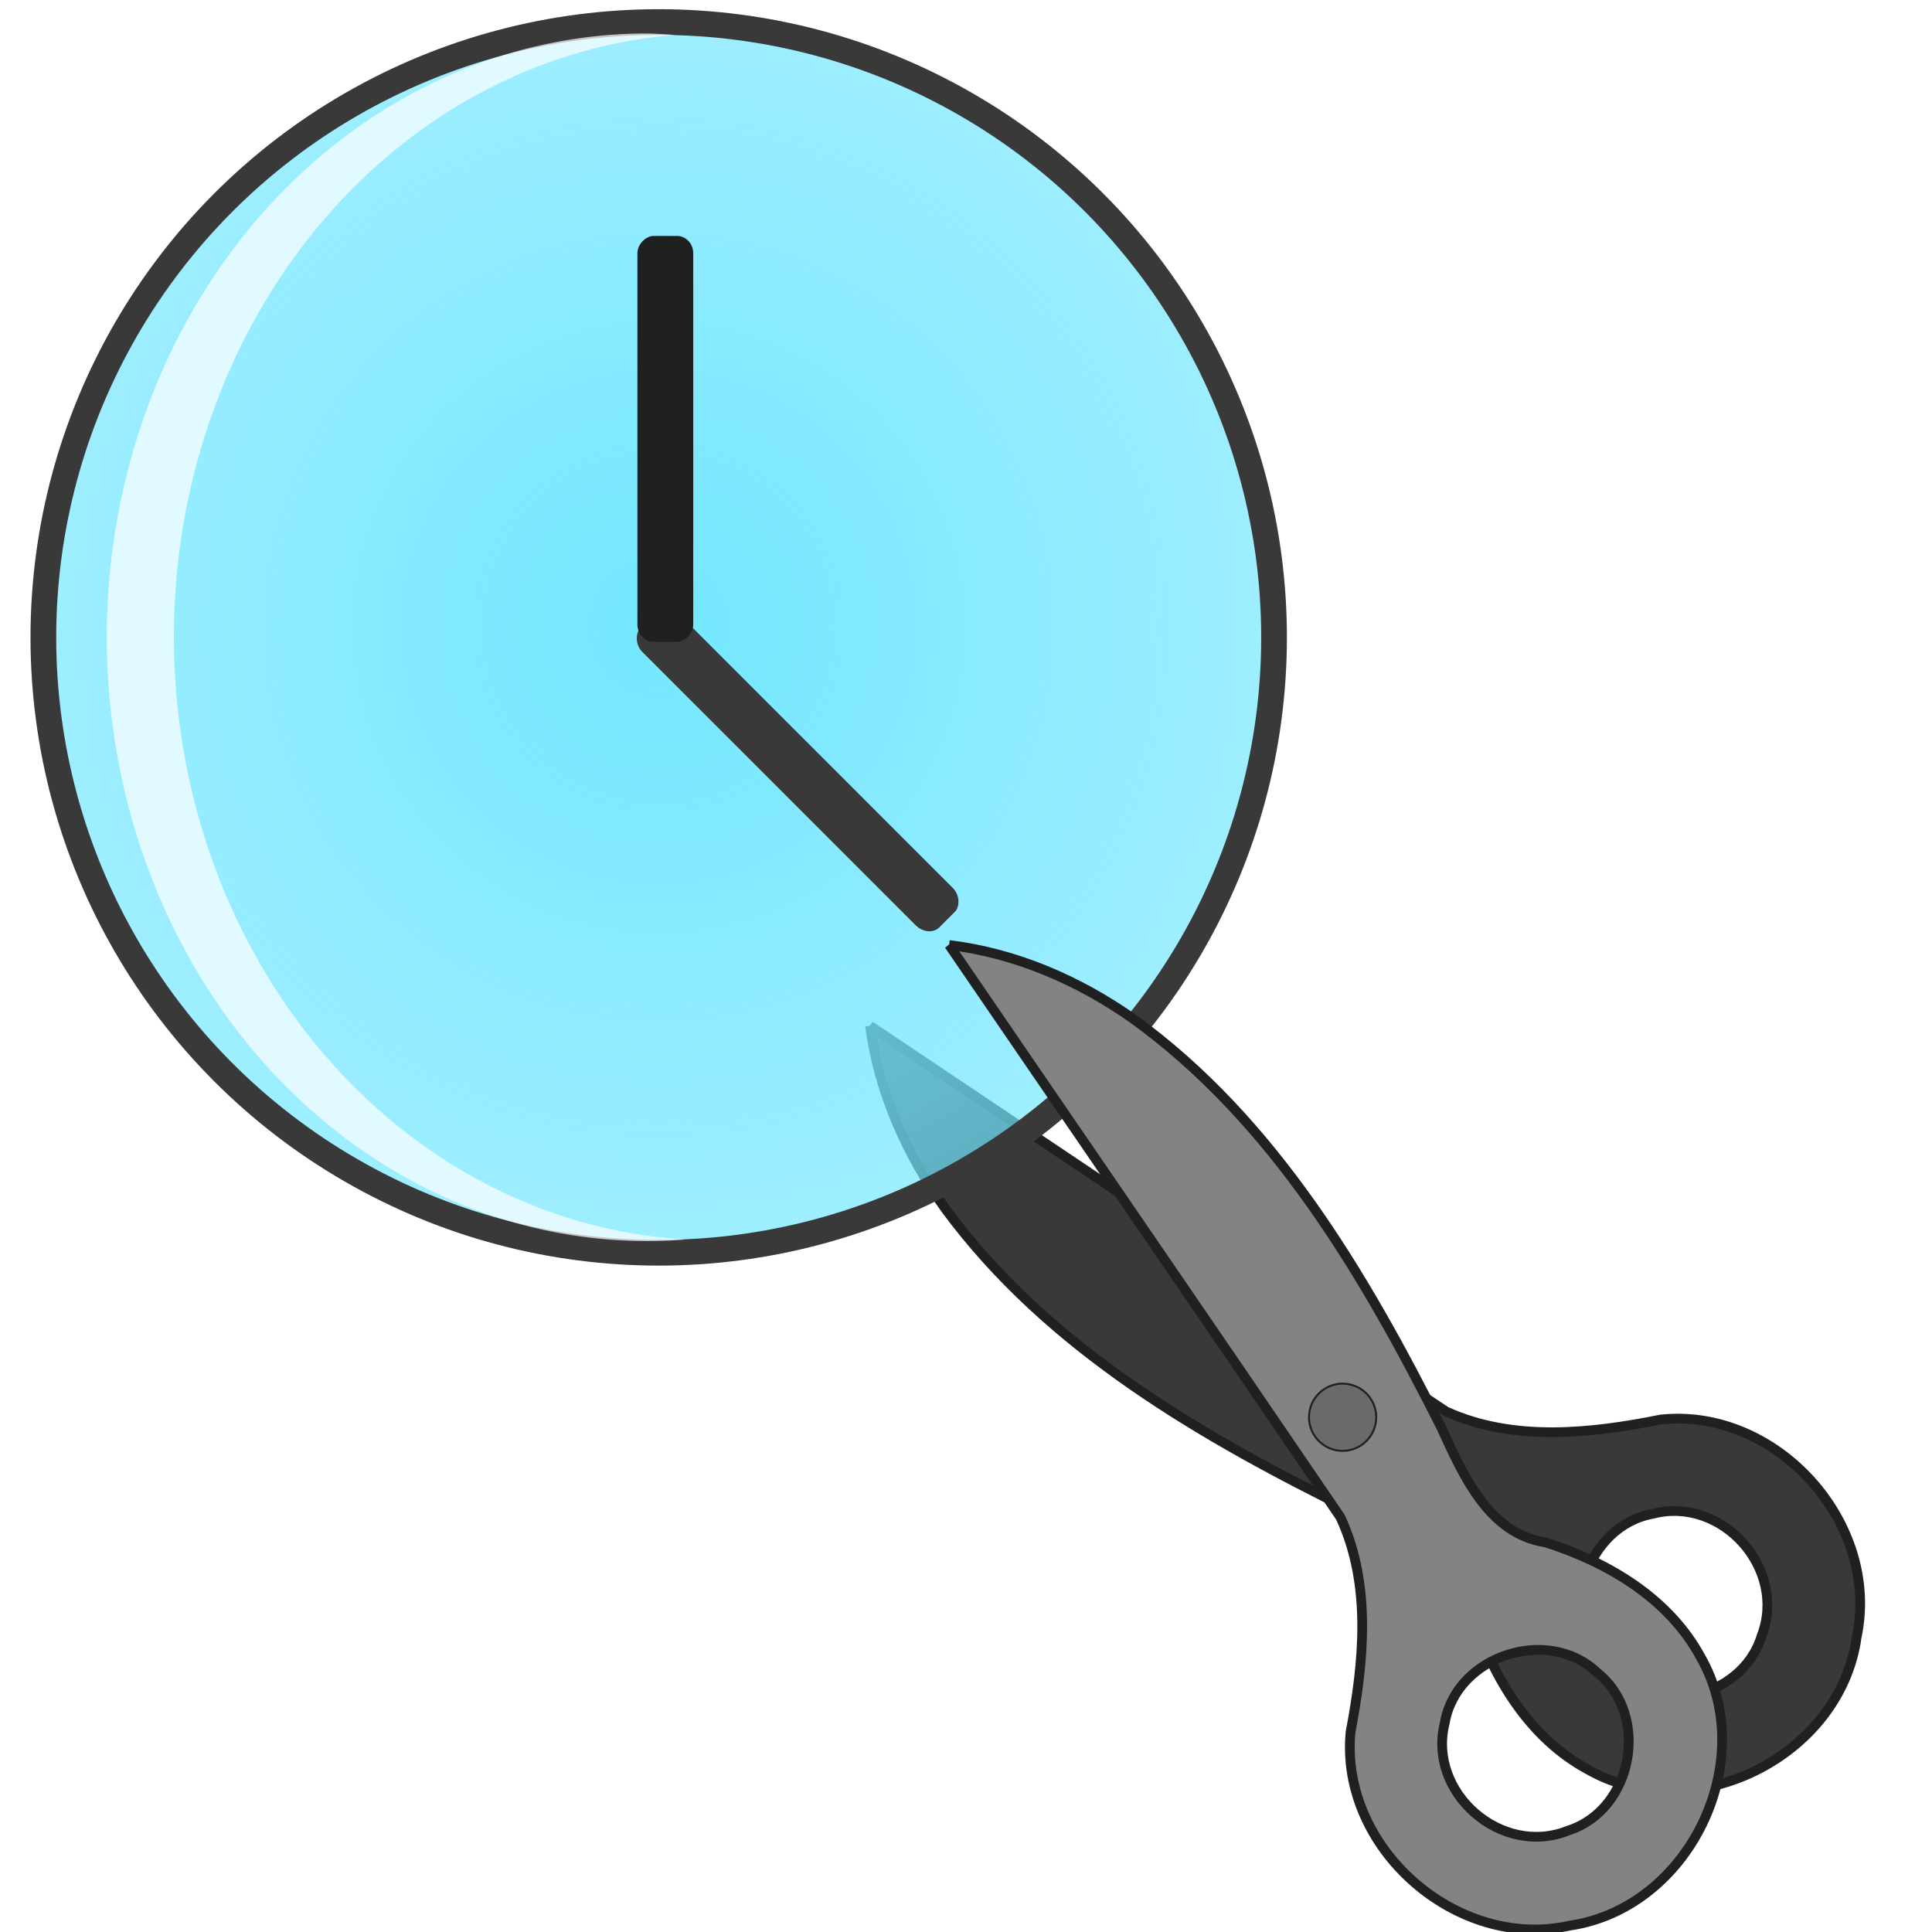 <?xml version="1.0" encoding="UTF-8" standalone="no"?>
<svg
   xmlns:dc="http://purl.org/dc/elements/1.1/"
   xmlns:cc="http://creativecommons.org/ns#"
   xmlns:rdf="http://www.w3.org/1999/02/22-rdf-syntax-ns#"
   xmlns:svg="http://www.w3.org/2000/svg"
   xmlns="http://www.w3.org/2000/svg"
   xmlns:xlink="http://www.w3.org/1999/xlink"
   width="48"
   height="48"
   viewBox="0 0 12.7 12.7"
   version="1.1"
   id="svg8">
  <defs
     id="defs2">
    <linearGradient
       id="linearGradient883">
      <stop
         id="stop879"
         offset="0"
         style="stop-color:#6fe6ff;stop-opacity:1;" />
      <stop
         id="stop881"
         offset="1"
         style="stop-color:#6fe6ff;stop-opacity:0;" />
    </linearGradient>
    <marker
       orient="auto"
       refY="0.0"
       refX="0.0"
       id="marker1423"
       style="overflow:visible;">
      <path
         id="path1421"
         d="M 0.0,0.0 L 5.0,-5.0 L -12.5,0.0 L 5.0,5.0 L 0.0,0.0 z "
         style="fill-rule:evenodd;stroke:none;stroke-width:1pt;stroke-opacity:1;fill:#e6e6e6;fill-opacity:1"
         transform="scale(0.4) rotate(180) translate(10,0)" />
    </marker>
    <marker
       style="overflow:visible"
       id="Arrow1Mstart"
       refX="0.0"
       refY="0.0"
       orient="auto">
      <path
         transform="scale(0.4) translate(10,0)"
         style="fill-rule:evenodd;stroke:none;stroke-width:1pt;stroke-opacity:1;fill:#e6e6e6;fill-opacity:1"
         d="M 0.0,0.0 L 5.0,-5.0 L -12.5,0.0 L 5.0,5.0 L 0.0,0.0 z "
         id="path919" />
    </marker>
    <marker
       style="overflow:visible;"
       id="Arrow1Lend"
       refX="0.0"
       refY="0.0"
       orient="auto">
      <path
         transform="scale(0.8) rotate(180) translate(12.5,0)"
         style="fill-rule:evenodd;stroke:none;stroke-width:1pt;stroke-opacity:1;fill:#e6e6e6;fill-opacity:1"
         d="M 0.0,0.0 L 5.0,-5.0 L -12.5,0.0 L 5.0,5.0 L 0.0,0.0 z "
         id="path916" />
    </marker>
    <marker
       style="overflow:visible"
       id="Arrow1Lstart"
       refX="0.0"
       refY="0.0"
       orient="auto">
      <path
         transform="scale(0.8) translate(12.5,0)"
         style="fill-rule:evenodd;stroke:none;stroke-width:1pt;stroke-opacity:1;fill:#e6e6e6;fill-opacity:1"
         d="M 0.0,0.0 L 5.0,-5.0 L -12.5,0.0 L 5.0,5.0 L 0.0,0.0 z "
         id="path913" />
    </marker>
    <radialGradient
       gradientTransform="matrix(3.133,0,0,3.133,-9.237,-615.421)"
       gradientUnits="userSpaceOnUse"
       r="4.225"
       fy="288.49"
       fx="4.33"
       cy="288.49"
       cx="4.33"
       id="radialGradient885"
       xlink:href="#linearGradient883" />
  </defs>
  <g
     style="opacity:0.97"
     transform="translate(0,-284.3)"
     id="layer1">
    <path
       style="opacity:1;fill:#333333;fill-opacity:1;stroke:#1a1a1a;stroke-width:0.064;stroke-miterlimit:4;stroke-dasharray:none"
       d="m 5.719,291.043 c 1.262,0.845 2.522,1.693 3.786,2.535 0.443,0.202 0.956,0.145 1.413,0.053 0.761,-0.08 1.445,0.682 1.287,1.429 -0.107,0.785 -1.07,1.264 -1.761,0.875 -0.387,-0.206 -0.626,-0.603 -0.76,-1.009 -0.06,-0.376 -0.455,-0.541 -0.763,-0.679 -1.008,-0.495 -2.03,-1.081 -2.707,-2.002 -0.255,-0.355 -0.438,-0.767 -0.495,-1.202 z m 5.145,3.208 c -0.441,0.081 -0.633,0.684 -0.321,1.005 0.282,0.348 0.904,0.228 1.036,-0.2 0.172,-0.44 -0.256,-0.924 -0.715,-0.805 z"
       id="path849" />
    <circle
       r="4.045"
       cy="288.49"
       cx="4.33"
       id="path856"
       style="fill:url(#radialGradient885);fill-opacity:1;stroke:#333333;stroke-width:0.169;stroke-miterlimit:4;stroke-dasharray:none;stroke-opacity:1;stroke-dashoffset:0;stroke-linejoin:round;stroke-linecap:butt;paint-order:stroke markers fill" />
    <path
       id="path1510"
       d="m 6.239,290.512 c 0.857,1.254 1.718,2.506 2.572,3.761 0.206,0.441 0.154,0.955 0.067,1.412 -0.073,0.761 0.696,1.439 1.441,1.273 0.784,-0.115 1.254,-1.082 0.858,-1.769 -0.21,-0.385 -0.609,-0.62 -1.017,-0.75 -0.377,-0.056 -0.545,-0.45 -0.686,-0.756 -0.505,-1.003 -1.101,-2.019 -2.028,-2.688 -0.358,-0.252 -0.771,-0.43 -1.207,-0.483 z m 3.258,5.114 c 0.076,-0.442 0.678,-0.64 1.002,-0.331 0.351,0.279 0.237,0.902 -0.19,1.038 -0.438,0.177 -0.927,-0.247 -0.812,-0.707 z"
       style="opacity:1;fill:#808080;fill-opacity:1;stroke:#1a1a1a;stroke-width:0.064;stroke-miterlimit:4;stroke-dasharray:none" />
    <circle
       r="0.221"
       transform="rotate(-79.074)"
       cy="64.318"
       cx="-286.621"
       id="path855"
       style="fill:#4d4d4d;fill-opacity:0.503;stroke:#1a1a1a;stroke-width:0.013;stroke-miterlimit:4;stroke-dasharray:none" />
    <rect
       transform="rotate(45)"
       style="opacity:1;fill:#333333;fill-opacity:1;stroke:none;stroke-width:0.021;stroke-miterlimit:4;stroke-dasharray:none"
       id="rect1279"
       width="2.78"
       height="0.346"
       x="206.927"
       y="200.729"
       rx="0.119"
       ry="0.1" />
    <rect
       transform="rotate(-90)"
       ry="0.106"
       rx="0.114"
       y="4.19"
       x="-288.519"
       height="0.367"
       width="2.668"
       id="rect911"
       style="opacity:1;fill:#1a1a1a;fill-opacity:1;stroke:none;stroke-width:0.021;stroke-miterlimit:4;stroke-dasharray:none" />
    <path
       id="circle874"
       d="m 4.253,284.52 a 3.551,3.969 0 0 0 -3.551,3.969 3.551,3.969 0 0 0 3.551,3.969 3.551,3.969 0 0 0 0.255,-0.01 3.551,3.969 0 0 1 -3.365,-3.959 3.551,3.969 0 0 1 3.296,-3.959 3.551,3.969 0 0 0 -0.186,-0.01 z"
       style="opacity:0.709;fill:#ffffff;fill-opacity:1;stroke:none;stroke-width:0.181;stroke-miterlimit:4;stroke-dasharray:none;stroke-opacity:1" />
  </g>
</svg>
